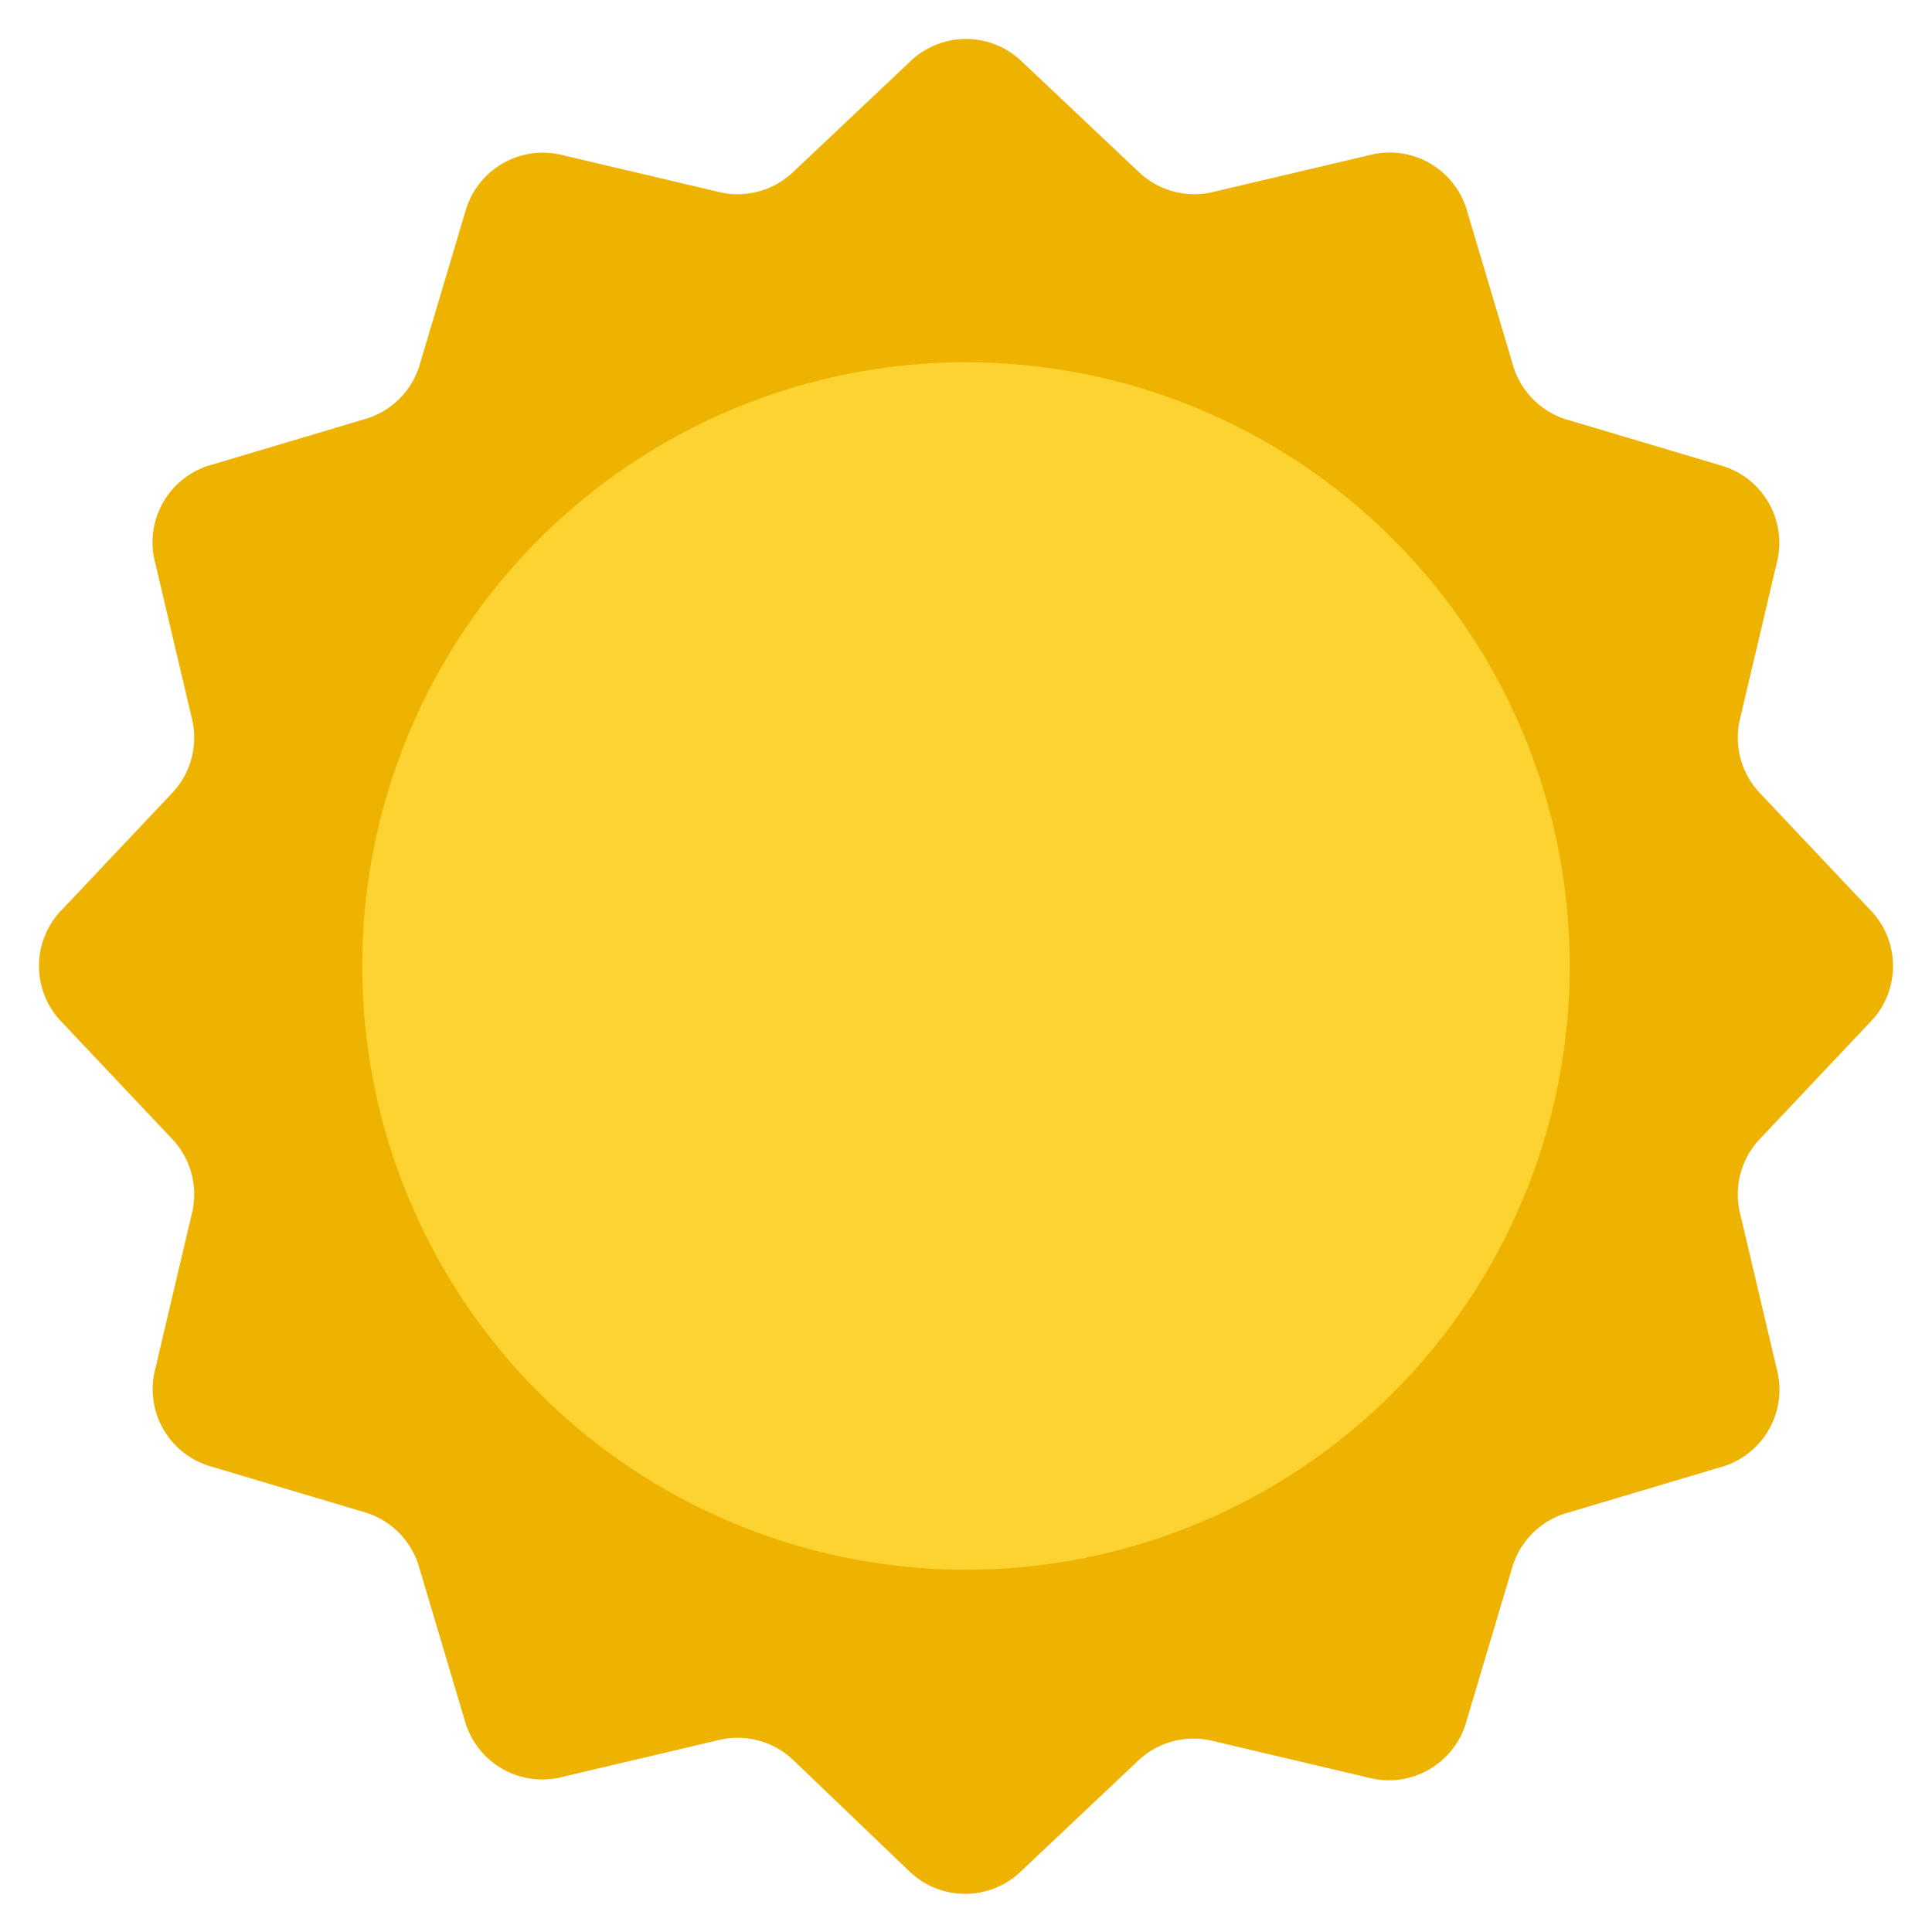 <svg xmlns="http://www.w3.org/2000/svg" data-name="Layer 1" viewBox="0 0 24 24">
  <path
    fill="#eeb300"
    d="M23.22,12.71l-1.35,1.43a1,1,0,0,0-.25.95L22.07,17a1,1,0,0,1-.71,1.23l-1.88.56a1,1,0,0,0-.7.7l-.56,1.88a1,1,0,0,1-1.23.71l-1.91-.45a1,1,0,0,0-.95.25l-1.43,1.35a1,1,0,0,1-1.42,0L9.86,21.87a1,1,0,0,0-.95-.25L7,22.07a1,1,0,0,1-1.23-.71l-.56-1.88a1,1,0,0,0-.7-.7l-1.88-.56A1,1,0,0,1,1.93,17l.45-1.91a1,1,0,0,0-.25-.95L.78,12.71a1,1,0,0,1,0-1.42L2.13,9.86a1,1,0,0,0,.25-.95L1.93,7a1,1,0,0,1,.71-1.23l1.88-.56a1,1,0,0,0,.7-.7l.56-1.88A1,1,0,0,1,7,1.93l1.91.45a1,1,0,0,0,.95-.25L11.29.78a1,1,0,0,1,1.42,0l1.43,1.35a1,1,0,0,0,.95.25L17,1.93a1,1,0,0,1,1.23.71l.56,1.88a1,1,0,0,0,.7.7l1.88.56A1,1,0,0,1,22.07,7l-.45,1.91a1,1,0,0,0,.25.95l1.35,1.43A1,1,0,0,1,23.22,12.71Z"
  />
  <circle cx="12" cy="12" r="7.5" fill="#fdd331" />
</svg>

